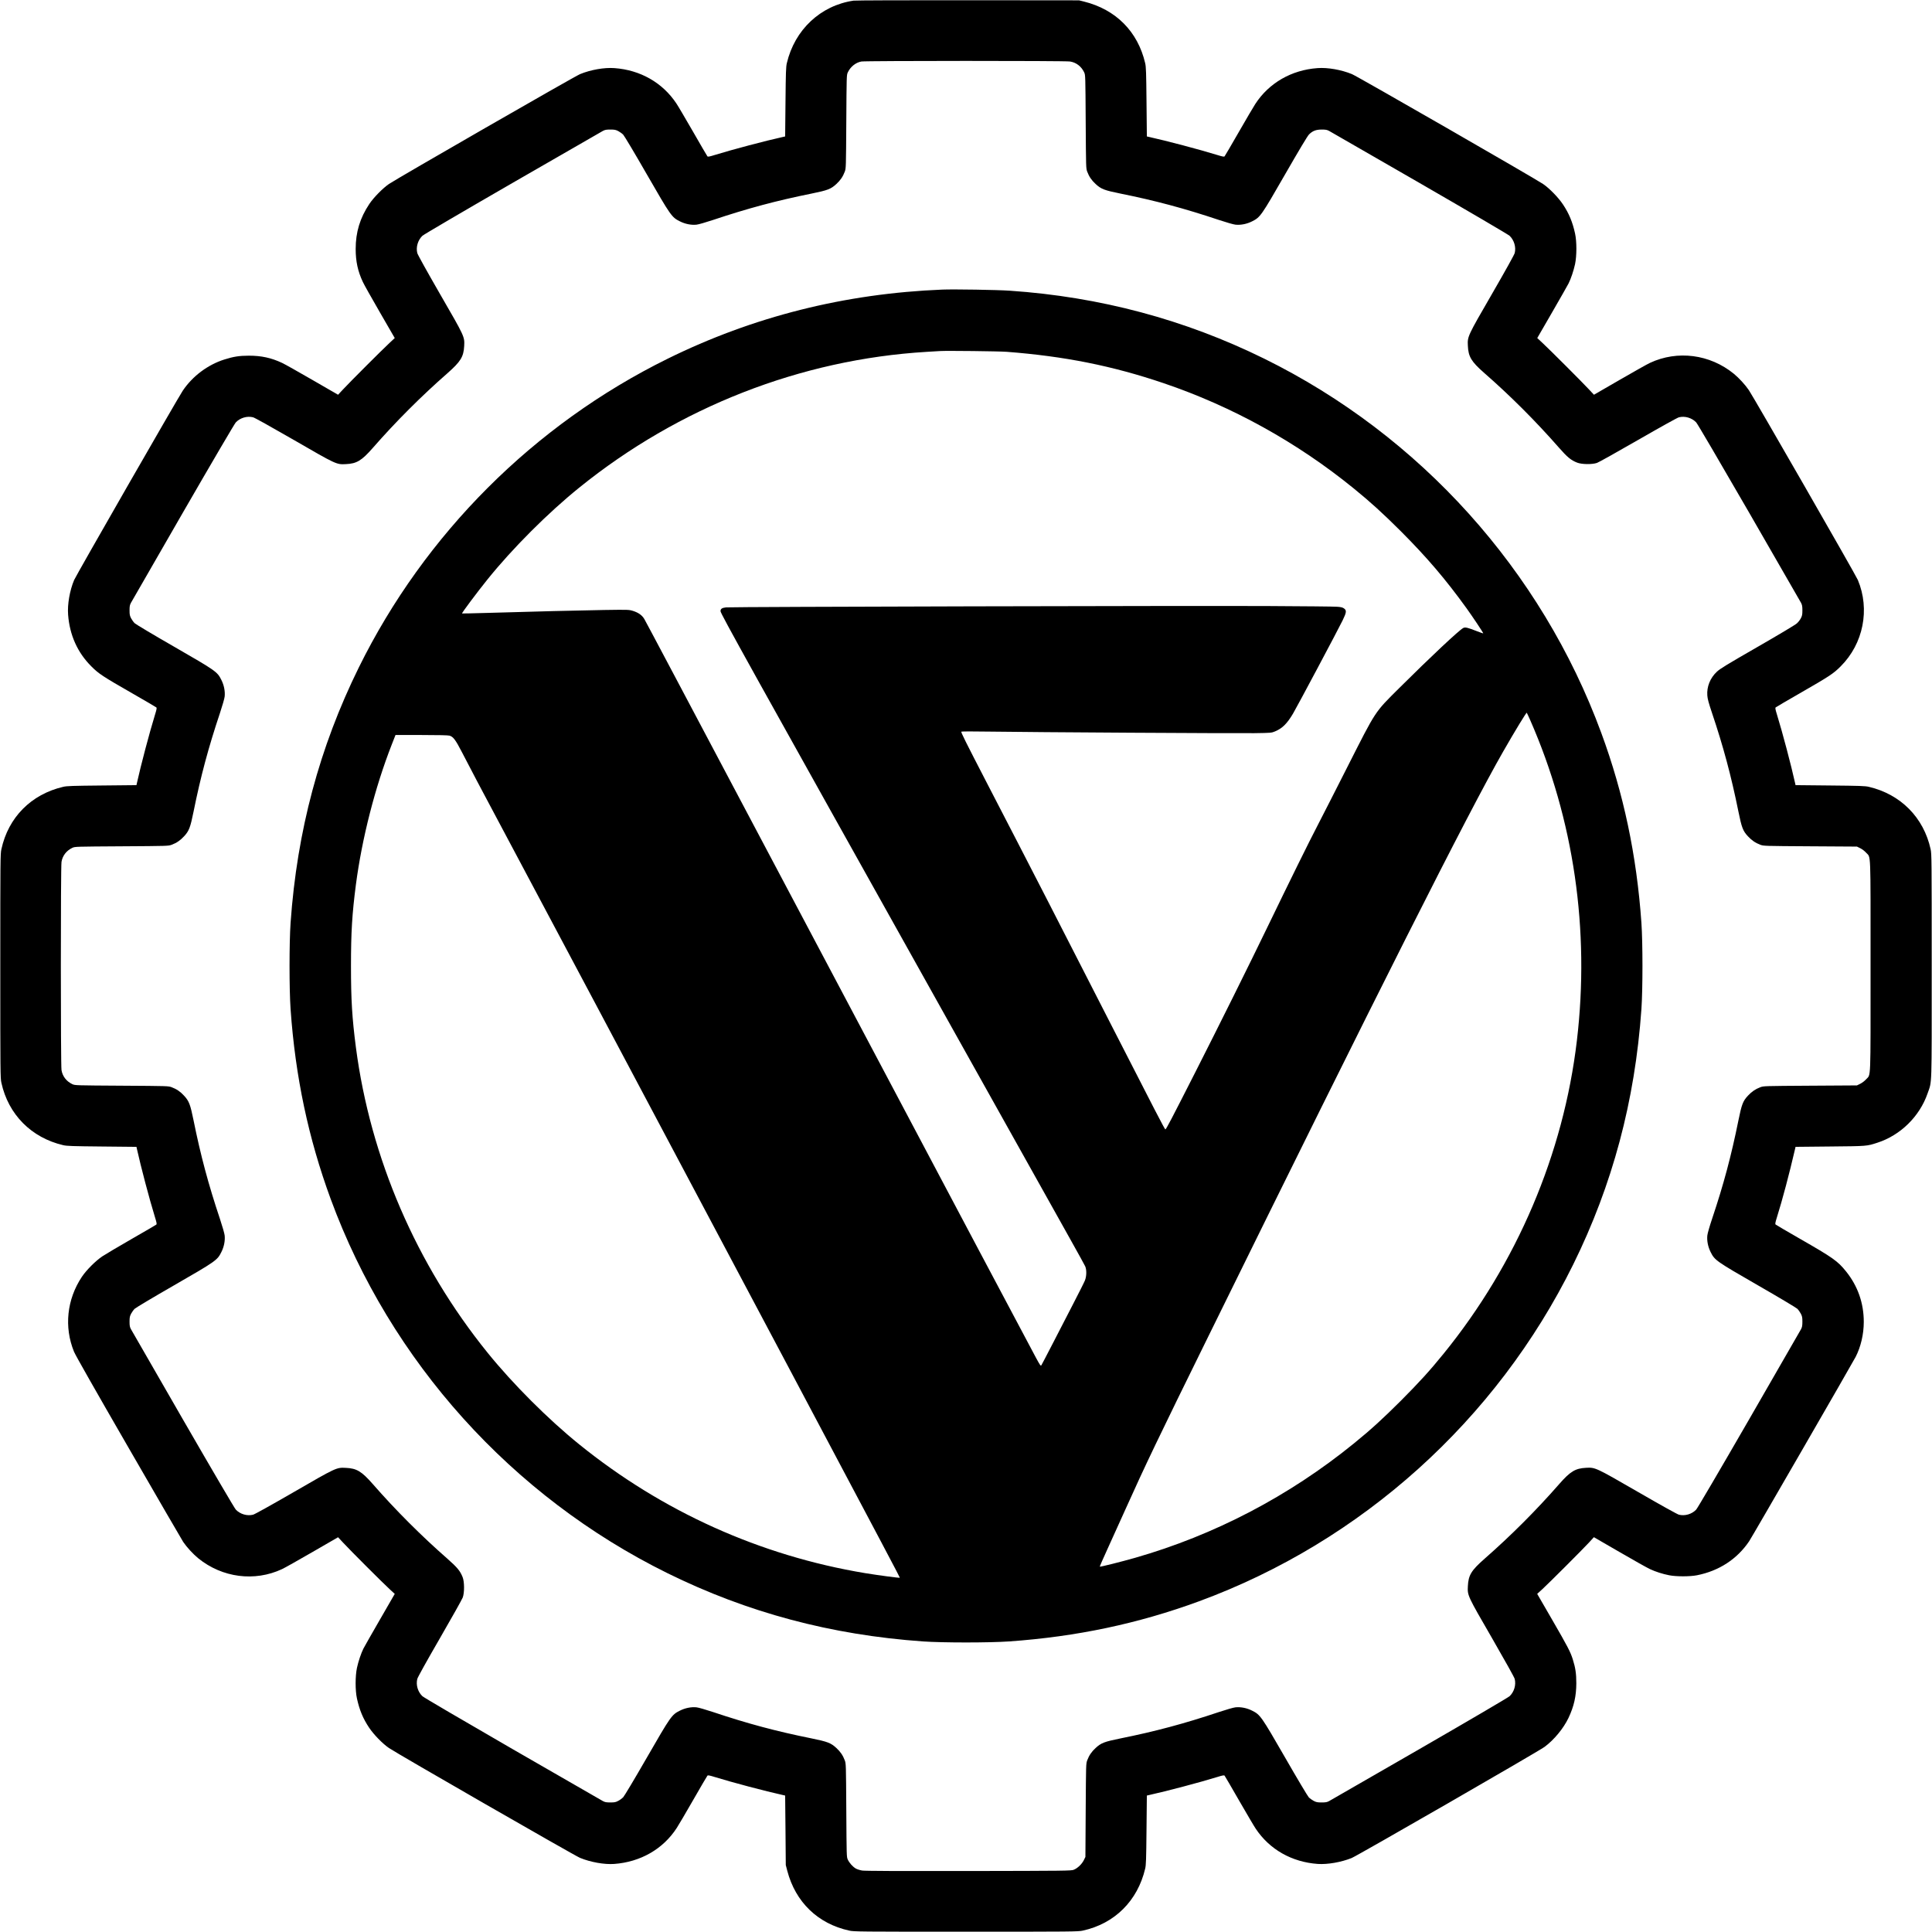 <svg version="1.0" xmlns="http://www.w3.org/2000/svg" width="4444" height="4444" viewBox="0 0 3333 3333"><path d="M1472.5 1.1c-57 8.4-101.6 50.3-115.1 107.9-1.5 6.5-1.8 15.2-2.3 67l-.6 59.4-4 .9c-29.9 6.6-86.4 21.5-117.5 31.1-9 2.8-11.7 3.3-12.6 2.3-.6-.6-11.8-19.9-24.9-42.7-13.2-22.8-26-44.7-28.7-48.6-23.8-35.8-62.2-57.7-106.8-60.9-17.5-1.3-40.9 2.8-59.4 10.4-9.3 3.8-315 179.6-329.6 189.5-10.5 7.2-26.4 23.3-33.8 34.4-16.2 24.3-23.6 48.7-23.6 77.7 0 21.4 3.7 38.5 12.4 57 2 4.4 15.3 28 29.4 52.4l25.6 44.3-9.2 8.6c-12 11.1-68.9 68-80 80l-8.6 9.2-44.3-25.6c-24.4-14.1-48-27.4-52.4-29.4-18.6-8.7-35.6-12.4-57-12.4-16.7 0-26.7 1.6-42.5 6.6-28.7 9.1-54.8 28.7-71.7 53.8-8.4 12.5-184.1 318.7-187.4 326.6-7.6 18-11.8 42.2-10.4 59.9 2.6 34.9 16.2 65.3 40 89 12.6 12.7 19.5 17.3 70.5 46.5 22.3 12.8 41.1 23.8 41.7 24.4 1 .9.5 3.6-2.3 12.6-9.6 31.1-24.5 87.6-31.1 117.5l-.9 4-59.4.6c-51.8.5-60.5.8-67 2.3C53.8 1370.3 14.4 1410 2.4 1465c-1.8 8.1-1.9 17.1-1.9 201.5 0 184.5.1 193.4 1.9 201.5 12 54.7 51.6 94.7 106.6 107.6 6.5 1.5 15.2 1.8 67 2.3l59.4.6.9 4c6.6 29.9 21.5 86.4 31.1 117.5 2.8 9 3.3 11.7 2.3 12.6-.6.6-19.9 11.8-42.7 24.9-22.8 13.1-45.5 26.6-50.5 29.9-11.8 8-27.4 23.6-35.3 35.4-25.9 38.9-30.9 86.6-13.5 129.2 2.5 6.1 36.7 66.3 94.3 166 49.7 86.1 92 159 94 162 6.3 9.3 17.1 21 26 28.3 41.3 33.5 97.2 40.8 144.5 18.7 4.4-2 28-15.3 52.4-29.4l44.3-25.6 8.6 9.2c11.2 12.2 69.2 70.2 80.5 80.5l8.7 8-25.6 44.4c-14.1 24.4-26.9 46.9-28.4 49.9-4.1 8.2-8.7 21.8-11.2 33.3-3 14.3-3.1 38.9 0 52.9 4.3 19.7 10.4 34.5 20.9 50.2 7.9 11.9 23.4 27.8 34.3 35.2 14.6 10 320.3 185.7 329.6 189.5 18.3 7.5 41.9 11.7 58.9 10.5 45.4-3.3 84.5-25.7 108-62.1 2.9-4.4 15.7-26.2 28.5-48.5s23.8-41.1 24.4-41.7c.9-1 3.6-.5 12.6 2.3 31.1 9.6 87.6 24.5 117.5 31.1l4 .9.6 59.9.5 60 2.6 10c14.2 54 52.8 91.3 106.9 103.1 8 1.8 17.1 1.9 201.4 1.9 184.5 0 193.4-.1 201.5-1.9 54.9-12 94.5-51.3 107.6-106.9 1.5-6.2 1.8-15.3 2.3-66.7l.6-59.4 4-.9c29.9-6.6 86.4-21.5 117.5-31.1 9-2.8 11.7-3.3 12.6-2.3.6.6 11.8 19.9 24.9 42.7 13.2 22.8 26 44.7 28.7 48.6 23.9 36 62.3 57.8 107.3 61 16.7 1.1 40.1-2.9 58.3-10.2 10.1-4.1 322.1-183.8 332.9-191.8 16.4-12.2 32.5-31.7 41.2-49.9 9.5-20.1 13.4-37.6 13.5-59.7 0-16.8-1.5-26.8-6.1-41.4-4.1-13-8.6-21.6-35.7-68.5l-25.7-44.4 9.3-8.5c12-11.1 68.9-68 80-80l8.5-9.3 44.4 25.7c24.4 14.2 48 27.4 52.4 29.4 9.9 4.6 21.5 8.3 33.1 10.6 12.1 2.4 35.7 2.4 47.9 0 38-7.5 69.2-27.8 90-58.6 5-7.4 177.7-306.5 183.7-318 9-17.5 14.1-39.3 14.1-60.5 0-32.5-10.4-62-30.6-87.1-14.4-17.9-22.3-23.5-79.7-56.4-22.3-12.8-41.1-23.8-41.8-24.5-1-.9-.6-3.3 2.3-12.6 9.1-28.8 21.6-76 30.7-115.4l1.4-6 59.4-.6c64.3-.6 63.2-.5 81.7-6.5 39.8-12.8 72.9-45.3 86.6-84.9 7.8-22.6 7.2-3.9 7.2-220 0-184.5-.1-193.4-1.9-201.5-12-54.7-51.6-94.7-106.6-107.6-6.5-1.5-15.2-1.8-67-2.3l-59.4-.6-.9-4c-6.6-29.9-21.5-86.4-31.1-117.5-2.8-9-3.3-11.7-2.3-12.6.6-.6 19.4-11.6 41.7-24.4 51-29.3 57.9-33.8 70.5-46.5 39.1-39 50.8-98.2 29.6-148.9-3.5-8.5-179.4-314.7-188.1-327.6-6.3-9.3-17.1-21-26-28.3-41.3-33.6-97.1-40.8-144.5-18.7-4.4 2-28 15.3-52.4 29.4l-44.3 25.6-8.6-9.2c-11.1-12-68-68.9-80-80l-9.2-8.6 25.6-44.3c14.1-24.4 26.9-46.9 28.4-49.9 4.1-8.2 8.7-21.8 11.2-33.3 3-14.3 3.1-38.9 0-52.9-4.3-19.7-10.4-34.5-20.9-50.2-7.9-11.9-23.4-27.8-34.3-35.2-14.6-9.9-320.3-185.7-329.6-189.5-18.5-7.6-41.9-11.7-59.4-10.4-45 3.2-84 25.7-107.5 62-2.9 4.4-15.7 26.2-28.5 48.5s-23.8 41.1-24.4 41.7c-.9 1-3.6.5-12.6-2.3-31.1-9.6-87.6-24.5-117.5-31.1l-4-.9-.6-59.4c-.5-51.7-.8-60.5-2.3-67-12.7-54.5-50.5-92.6-105.6-106.3l-8.5-2.1L1670 .4c-106.2-.1-194.2.2-197.5.7zm373.5 105c10.8 1.7 19.6 8.6 24.4 18.8 2.1 4.5 2.1 5.5 2.6 85.1.5 80 .5 80.5 2.7 86.3 3.1 8.3 7.5 14.8 14.4 21.1 9.5 8.8 15 10.9 43.1 16.6 59.6 12 110.1 25.5 169.8 45.5 12.7 4.2 25.1 7.8 28.5 8.1 9 .9 19.4-1.1 28.5-5.7 14.2-7.1 15.6-9.1 57.5-82 23.9-41.5 38.3-65.6 40.8-68 6.3-6.2 11.9-8.3 21.7-8.4 7 0 9.3.4 13 2.4 2.5 1.3 72.7 41.7 156 89.8 89 51.4 153.1 89 155.3 91.1 7.8 7.5 11.4 19.5 8.8 29.8-.7 2.8-16.1 30.5-38.8 69.8-42.8 74-42.8 74-42 90.1.8 18.8 5.9 27.3 27.9 46.6 45.3 39.6 89.1 83.4 128.8 128.7 15 17.1 21.1 22.1 31.8 26.3 7.7 3.1 25.9 3.4 34.2.5 3-1 35-18.9 71.1-39.7 40-23 67.4-38.2 70.3-39 10.3-2.6 22.3.9 29.8 8.8 2.1 2.2 39.8 66.5 91.1 155.3 48.1 83.3 88.5 153.5 89.8 156 1.9 3.7 2.3 6 2.3 13 0 7.2-.4 9.3-2.6 13.5-1.4 2.8-4.6 6.9-7 9-2.4 2.3-32.2 20.1-67.7 40.5-53.2 30.6-64.5 37.5-70.2 42.8-11.6 10.8-17.7 26-16.5 41.2.4 5.7 2.4 13 8.1 30 19.4 57.5 33.2 109 45.4 169.4 5.8 28.6 7.9 34 16.5 43.3 6.5 7 12.9 11.4 21.3 14.6 5.8 2.2 6.3 2.2 86.3 2.7l80.5.5 5.7 2.8c3.3 1.6 7.6 4.9 10.2 7.8 8.3 9.2 7.6-7.9 7.6 195.4s.7 186.2-7.6 195.4c-2.6 2.9-6.9 6.2-10.2 7.8l-5.7 2.8-80.5.5c-80 .5-80.5.5-86.3 2.7-8.4 3.2-14.8 7.6-21.3 14.6-8.6 9.3-10.7 14.7-16.5 43.3-12.1 59.9-25.4 109.8-44.9 167.9-4.6 13.7-8.3 26.5-8.6 30-.9 9 1.1 19.4 5.7 28.5 7.1 14.2 9.1 15.6 81.8 57.5 35.4 20.3 65.8 38.5 67.7 40.3 1.9 1.8 4.6 5.7 6.1 8.5 2.3 4.5 2.7 6.4 2.7 13.7 0 7-.4 9.3-2.3 13-1.3 2.5-41.7 72.7-89.8 156-51.4 89-89 153.1-91.1 155.3-7.5 7.9-19.5 11.4-29.8 8.8-2.9-.8-30.2-15.9-70.3-39.1-74.2-42.8-73.8-42.6-90-41.8-18.5 1-27.1 6.2-46.2 28-39.6 45.3-83.4 89.1-128.7 128.8-23.1 20.3-28 28.4-28.9 47.5-.8 16.1-.8 16.1 42 90.1 22.8 39.6 38.1 67 38.8 69.8 2.6 10.3-.9 22.3-8.8 29.8-2.2 2.1-66.4 39.8-155.3 91.1-83.3 48.1-153.5 88.5-156 89.8-3.7 2-6 2.4-13 2.4-7.3 0-9.2-.4-13.7-2.7-2.8-1.5-6.7-4.3-8.5-6.2-1.8-1.9-20-32.3-40.3-67.7-41.9-72.7-43.3-74.7-57.5-81.8-9.1-4.6-19.5-6.6-28.5-5.7-3.4.3-15.8 3.9-28.5 8.1-59.7 20-110.2 33.5-169.8 45.5-28.1 5.7-33.6 7.8-43.1 16.6-6.9 6.3-11.3 12.8-14.4 21.1-2.2 5.8-2.2 6.3-2.7 86.3l-.5 80.5-2.8 5.7c-3.4 6.8-10.8 13.9-17.5 16.5-4.5 1.7-12.5 1.8-181.2 2.1-122.2.2-178.7-.1-183.5-.8-3.8-.6-8.8-2.2-11.1-3.5-5.3-3.1-11.1-9.6-13.8-15.4-2.1-4.5-2.1-5.5-2.6-85.1-.5-80-.5-80.5-2.7-86.3-3.1-8.3-7.5-14.8-14.4-21.1-9.5-8.8-15-10.9-43.4-16.7-60.5-12.2-109.8-25.4-169.5-45.4-12.7-4.2-25.1-7.8-28.5-8.1-9-.9-19.4 1.1-28.5 5.7-14.2 7.1-15.6 9.1-57.5 81.8-21.3 37-38.5 65.7-40.5 67.8-1.9 1.9-5.7 4.7-8.5 6.1-4.3 2.3-6.2 2.7-13.5 2.7-7 0-9.3-.4-13-2.4-2.5-1.3-72.7-41.7-156-89.8-88.8-51.3-153.1-89-155.3-91.1-7.9-7.5-11.4-19.5-8.8-29.8.7-2.9 15.9-30.2 38.8-69.8 20.7-35.8 38.5-67.6 39.6-70.6 3.1-8.3 3-27.3-.2-35.2-4.2-10.7-9.3-16.8-26.3-31.8-45.3-39.7-89.1-83.5-128.7-128.8-19.3-22-27.8-27.1-46.6-27.9-16.1-.8-16.1-.8-90.1 42-39.5 22.8-67 38.1-69.8 38.8-10.3 2.6-22.3-.9-29.8-8.8-2.1-2.2-39.6-66.1-91.1-155.3-48.1-83.3-88.5-153.5-89.8-156-2-3.7-2.4-6-2.4-13 0-7.3.4-9.2 2.7-13.7 1.5-2.8 4.3-6.7 6.2-8.5 1.9-1.8 32.3-20 67.7-40.3 72.7-41.9 74.7-43.3 81.8-57.5 4.6-9.1 6.6-19.5 5.7-28.5-.3-3.4-3.9-15.8-8.1-28.5-20-59.7-33.5-110.2-45.5-169.8-5.7-28.1-7.8-33.6-16.6-43.1-6.3-6.9-12.8-11.3-21.1-14.4-5.8-2.2-6.3-2.2-86.3-2.7-79.6-.5-80.6-.5-85.1-2.6-10.2-4.8-17.1-13.6-18.8-24.4-1.5-9-1.5-350 0-359 1.7-10.8 8.6-19.6 18.8-24.4 4.5-2.1 5.5-2.1 85.1-2.6 80-.5 80.5-.5 86.3-2.7 8.3-3.1 14.8-7.5 21.1-14.4 8.8-9.5 10.9-15 16.6-43.1 12-59.6 25.5-110.1 45.5-169.8 4.2-12.7 7.8-25.1 8.1-28.5.9-9-1.1-19.4-5.7-28.5-7.1-14.2-9.1-15.6-81.8-57.5-35.4-20.3-65.8-38.5-67.7-40.3-1.9-1.8-4.7-5.7-6.2-8.5-2.3-4.5-2.7-6.4-2.7-13.7 0-7 .4-9.3 2.4-13 1.3-2.5 41.7-72.7 89.8-156 51.5-89.2 89-153.1 91.1-155.3 7.5-7.9 19.5-11.4 29.8-8.8 2.8.7 30.2 16 69.8 38.8 74 42.8 74 42.8 90.1 42 18.8-.8 27.3-5.9 46.6-27.9 39.6-45.3 83.4-89.1 128.7-128.8 22.9-20.2 28-28.4 29-47.1.8-16.2 1-15.8-41.9-90-22.8-39.6-38.3-67.5-39-70.3-2.6-10.3 1-22.3 8.8-29.8 2.2-2.1 66.1-39.6 155.3-91.1 83.3-48.1 153.5-88.5 156-89.8 3.7-2 6-2.4 13-2.4 7.3 0 9.2.4 13.7 2.7 2.8 1.5 6.7 4.3 8.5 6.2 1.8 1.9 20 32.3 40.3 67.7 41.9 72.7 43.3 74.7 57.5 81.8 9.1 4.6 19.5 6.6 28.5 5.7 3.4-.3 15.8-3.9 28.5-8.1 59.7-20 110.2-33.5 169.8-45.5 28.1-5.7 33.6-7.8 43.1-16.6 6.9-6.3 11.3-12.8 14.4-21.1 2.2-5.8 2.2-6.3 2.7-86.3.5-79.6.5-80.6 2.6-85.1 4.6-9.8 13.7-17.1 23.5-18.8 8-1.3 351.7-1.4 359.9 0z"/><path d="M1625.5 499.6c-168.2 6.8-326.4 46.6-474 119.4C921.1 732.7 732.7 921.1 619 1151.5c-68 138-106.5 282-117.7 440.5-2.4 34.3-2.4 114.7 0 149 8.2 116.5 30.7 222.7 69.2 327.5 103.1 280.4 312.5 513 581 645.5 137.9 68 282.1 106.5 440.5 117.7 34.3 2.4 114.7 2.4 149 0 116.5-8.2 222.7-30.7 327.5-69.2 280.4-103.1 513-312.5 645.5-581 68-137.9 106.5-282.1 117.7-440.5 2.4-34.3 2.4-114.7 0-149-8.2-116.5-30.7-223-69.2-327.5-103.3-280.6-312.5-513-581-645.5-137.6-67.8-283.8-106.9-439.5-117.5-21.2-1.5-96.6-2.7-116.5-1.9zm111 107.3c100 7.7 182.2 24.1 270.8 54.1 118.4 40.1 230.4 102.1 328.2 181.7 29.2 23.8 49.7 42.4 81.1 73.7 45.3 45.4 77.1 82.7 113.6 133.2 10.1 14 29.1 42.5 28.6 43-.3.2-5-1.4-10.6-3.6-16.6-6.5-20.6-7.4-23.9-5.6-7.2 3.7-56.9 50.4-109.9 103.1-43.8 43.6-39.7 37.5-90.4 137.5-18.5 36.6-41.1 80.9-50.2 98.5-16.6 31.9-48.2 96.1-87.1 176.5-31.9 66-83.7 170.2-125 251.5-41.2 81.1-50.1 98.1-51.3 97.9-1.1-.1-20.5-37.7-89.6-172.9-90.6-177.5-141.2-276-215.8-420-40.8-78.9-47.5-92.4-46.5-93.3.6-.5 20.9-.5 47.5-.1 72.9 1.1 425.2 3.2 458 2.7 29.1-.4 29.6-.5 35.8-3.1 12.4-5.2 20.6-13.3 30.9-30.7 7-11.8 78.3-145.7 85.5-160.7 6.9-14.2 7.2-17.4 2.1-20.9-2.4-1.6-5.4-2.3-12-2.7-4.8-.4-57.6-.9-117.3-1.2-130-.7-926.6 1.3-936.4 2.3-7.2.8-9.6 2.5-9.6 6.6 0 4 47.2 88.9 399 718.1 100.2 179.3 192.6 344.4 205.3 367 12.6 22.5 23.8 42.8 24.8 45 2.7 5.9 2.5 17.4-.5 24.6-1.2 3.1-10.2 20.9-19.8 39.5-9.7 18.7-25.8 49.9-35.8 69.4-10.1 19.5-18.8 36.3-19.5 37.3-1.1 1.6-2.2.1-9.3-13-17-31.6-115.2-216.8-401.2-756.8-222.3-419.7-270.5-510.7-274.4-517.5-3.9-6.7-10.2-11.2-19.9-14.2-7-2.1-8-2.1-49.7-1.5-42 .7-124 2.7-203.5 5.1-22.5.6-41.2 1.1-41.4.9-.9-.6 26.5-37.2 44.1-59 43.1-53.5 104.3-114.7 158.1-158.1C1171 702.4 1381.8 620 1598.5 607c9.9-.6 20.5-1.2 23.5-1.4 11.3-.7 101 .3 114.5 1.3zm903.2 635.1c75.4 171.7 103.2 362.3 80.7 553-23.1 195.7-103.6 384.8-230.1 540.5-23.6 29.1-42.3 49.6-73.7 81.1-31.5 31.4-52 50.1-81.1 73.7-111.6 90.7-240.6 158.1-377.4 197.2-24.2 6.9-60.1 15.9-60.8 15.2-.2-.3 5.6-13.7 13-29.8 7.4-16.2 21.4-47.2 31.2-68.9 34.2-76.1 55.8-121.3 143.3-299 291.6-592.9 448-903 508.2-1008.1 21.2-37 40.2-68.1 40.9-67.3.4.5 3 6.1 5.8 12.4zm-1864.2 27.1c6.3 1.8 10.3 7 21.4 28.5 20.5 39.5 34.7 66.4 48.1 91.4 26.9 50.1 284.3 534.4 516.8 972.5 166.7 314.1 190.9 360 190.6 360.3-.5.7-36.6-4.1-59.9-7.9-180.9-30.1-349.7-106.1-493.2-222.1-53.7-43.4-114.7-104.4-158.1-158.1C718.2 2181.6 639 1997.8 614 1807c-6.6-51.1-8.5-81.7-8.5-140.5s1.9-89.4 8.5-140.5c10.5-79.8 32.9-167.4 61.6-240.9l6.7-17.1h44.6c29.5 0 46 .4 48.6 1.1z"/></svg>